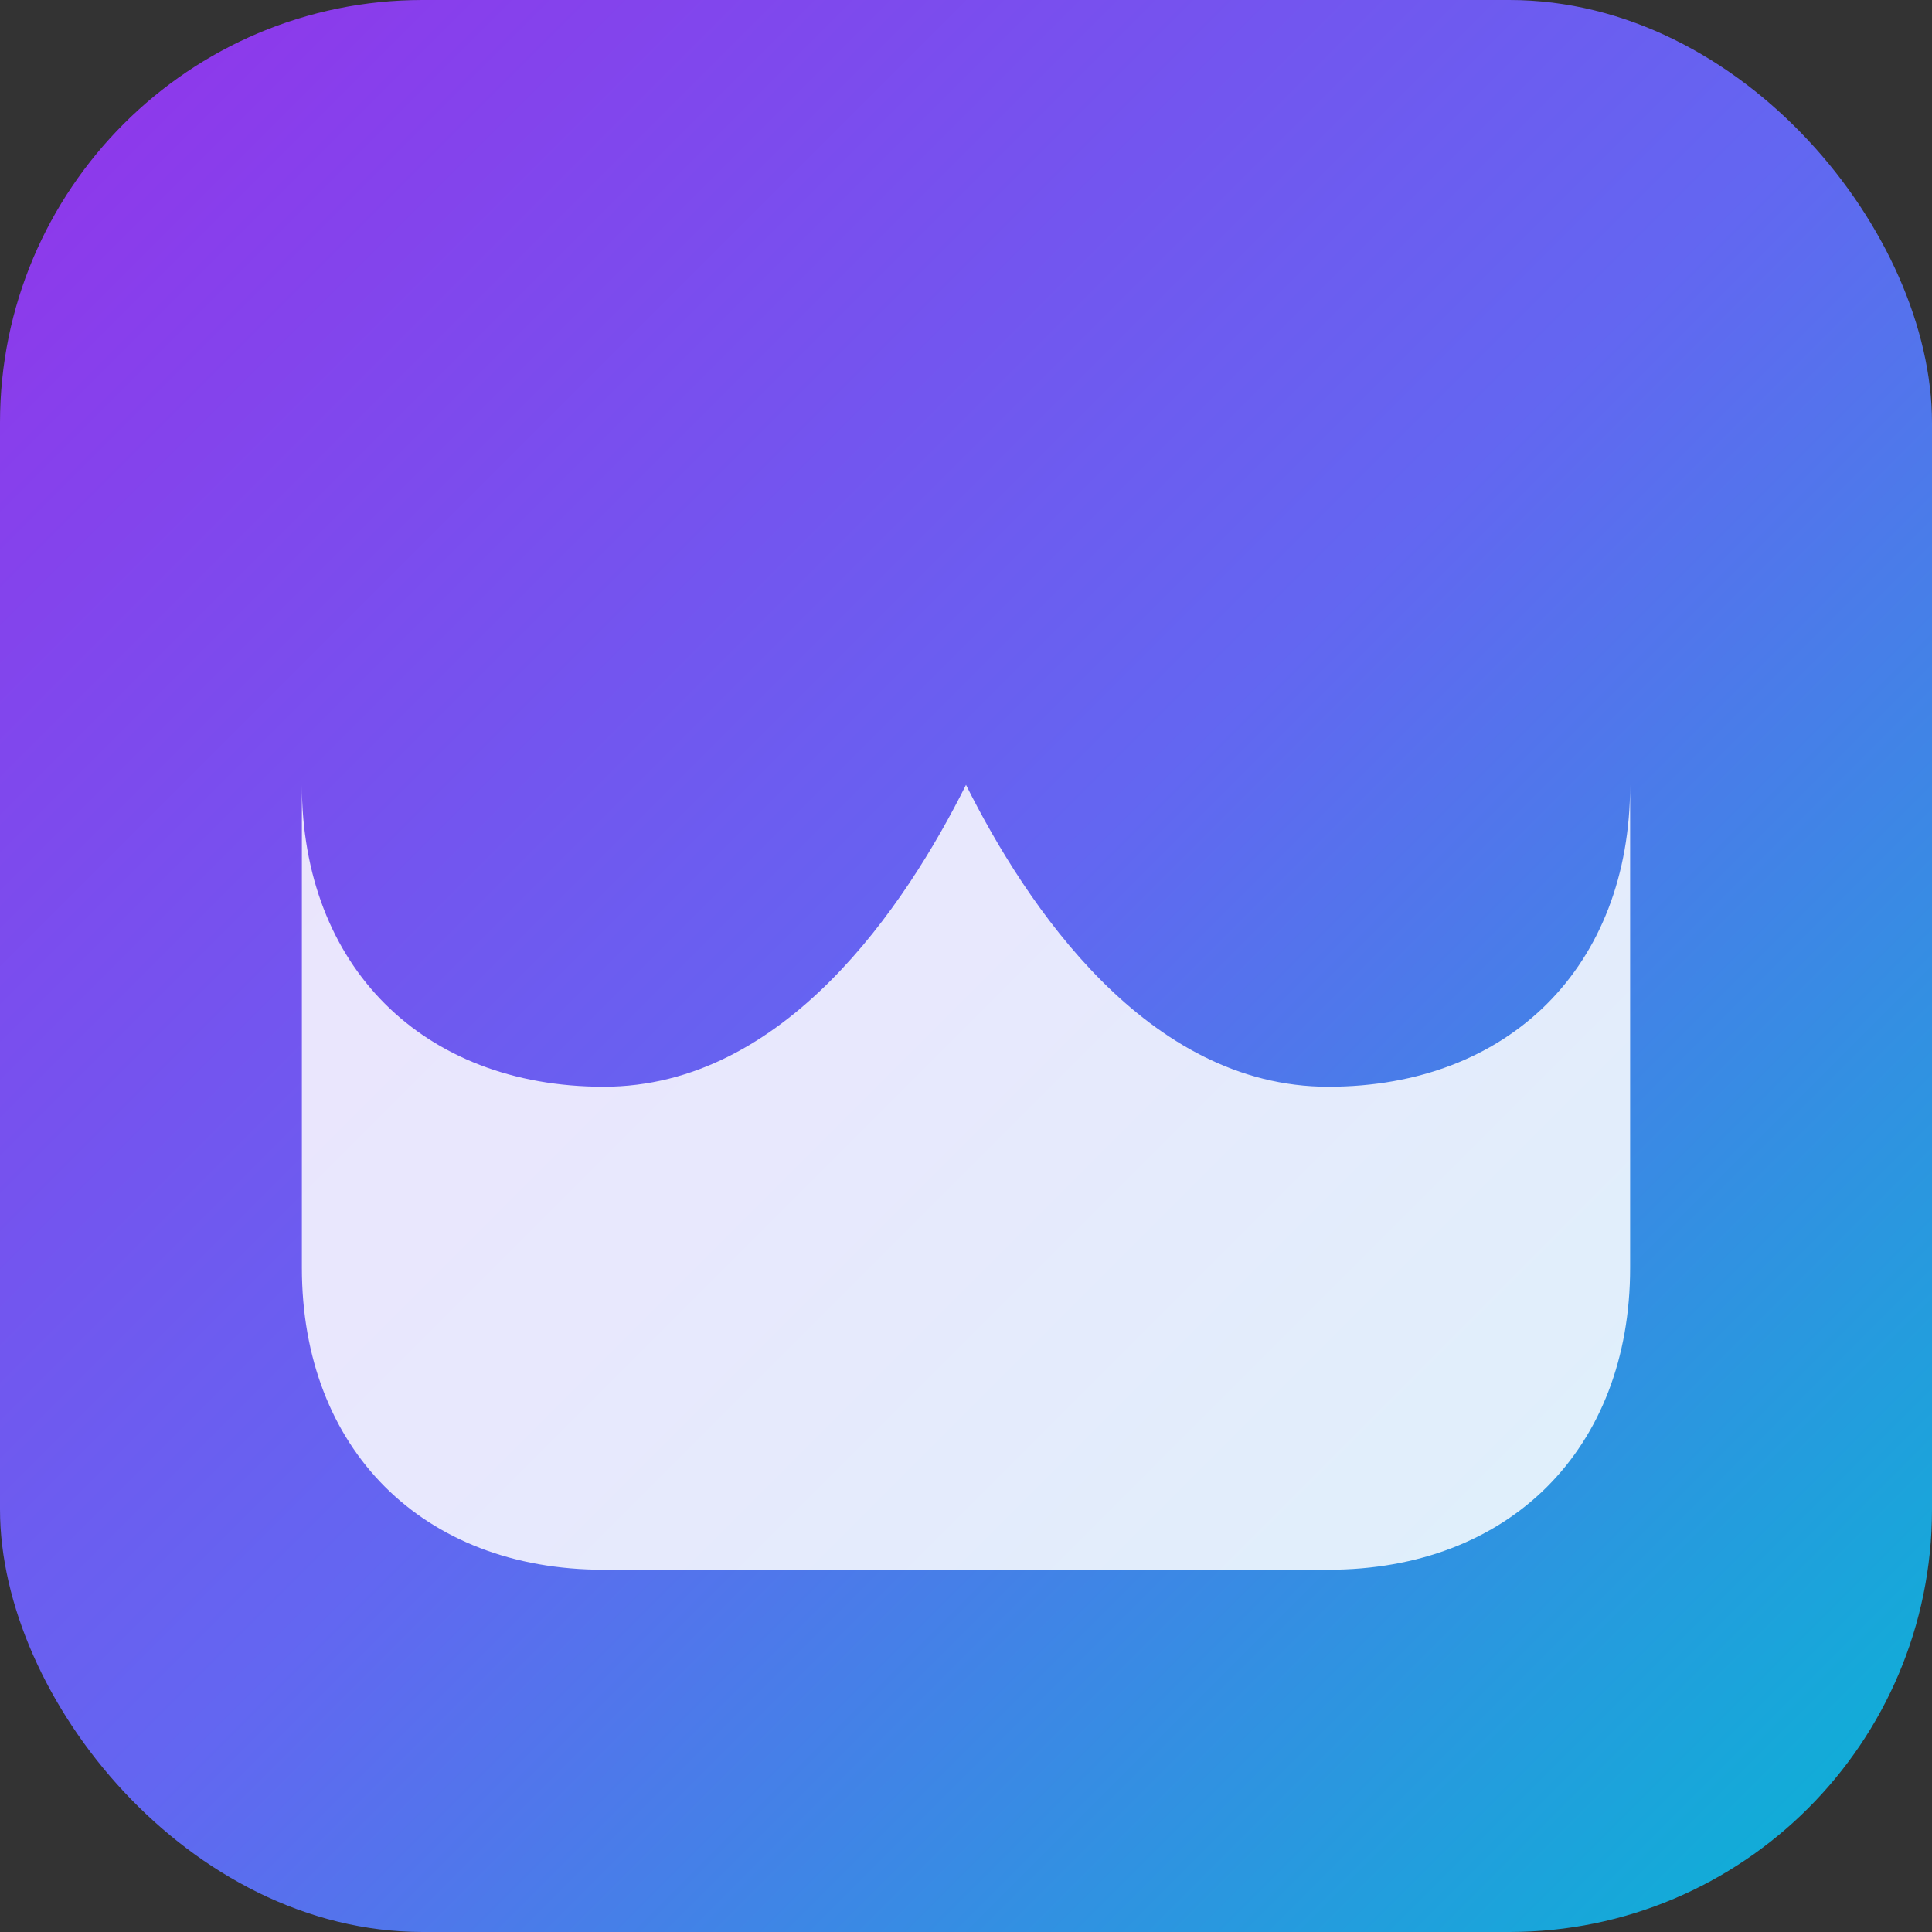 <svg width="64" height="64" viewBox="0 0 64 64" fill="none" xmlns="http://www.w3.org/2000/svg">
  <rect x="0" y="0" width="64" height="64" fill="#333333" stroke="none"/>
  <defs>
    <linearGradient id="g" x1="0" y1="0" x2="64" y2="64" gradientUnits="userSpaceOnUse">
      <stop offset="0%" stop-color="#9333EA"/>
      <stop offset="50%" stop-color="#6366F1"/>
      <stop offset="100%" stop-color="#06B6D4"/>
    </linearGradient>
  </defs>
  <rect rx="14" width="64" height="64" fill="url(#g)"/>
  <path d="M20 36c6 0 10-6 12-10 2 4 6 10 12 10 6 0 10-4 10-10v16c0 6-4 10-10 10H20c-6 0-10-4-10-10V26c0 6 4 10 10 10Z" fill="white" fill-opacity="0.85"/>
</svg>
